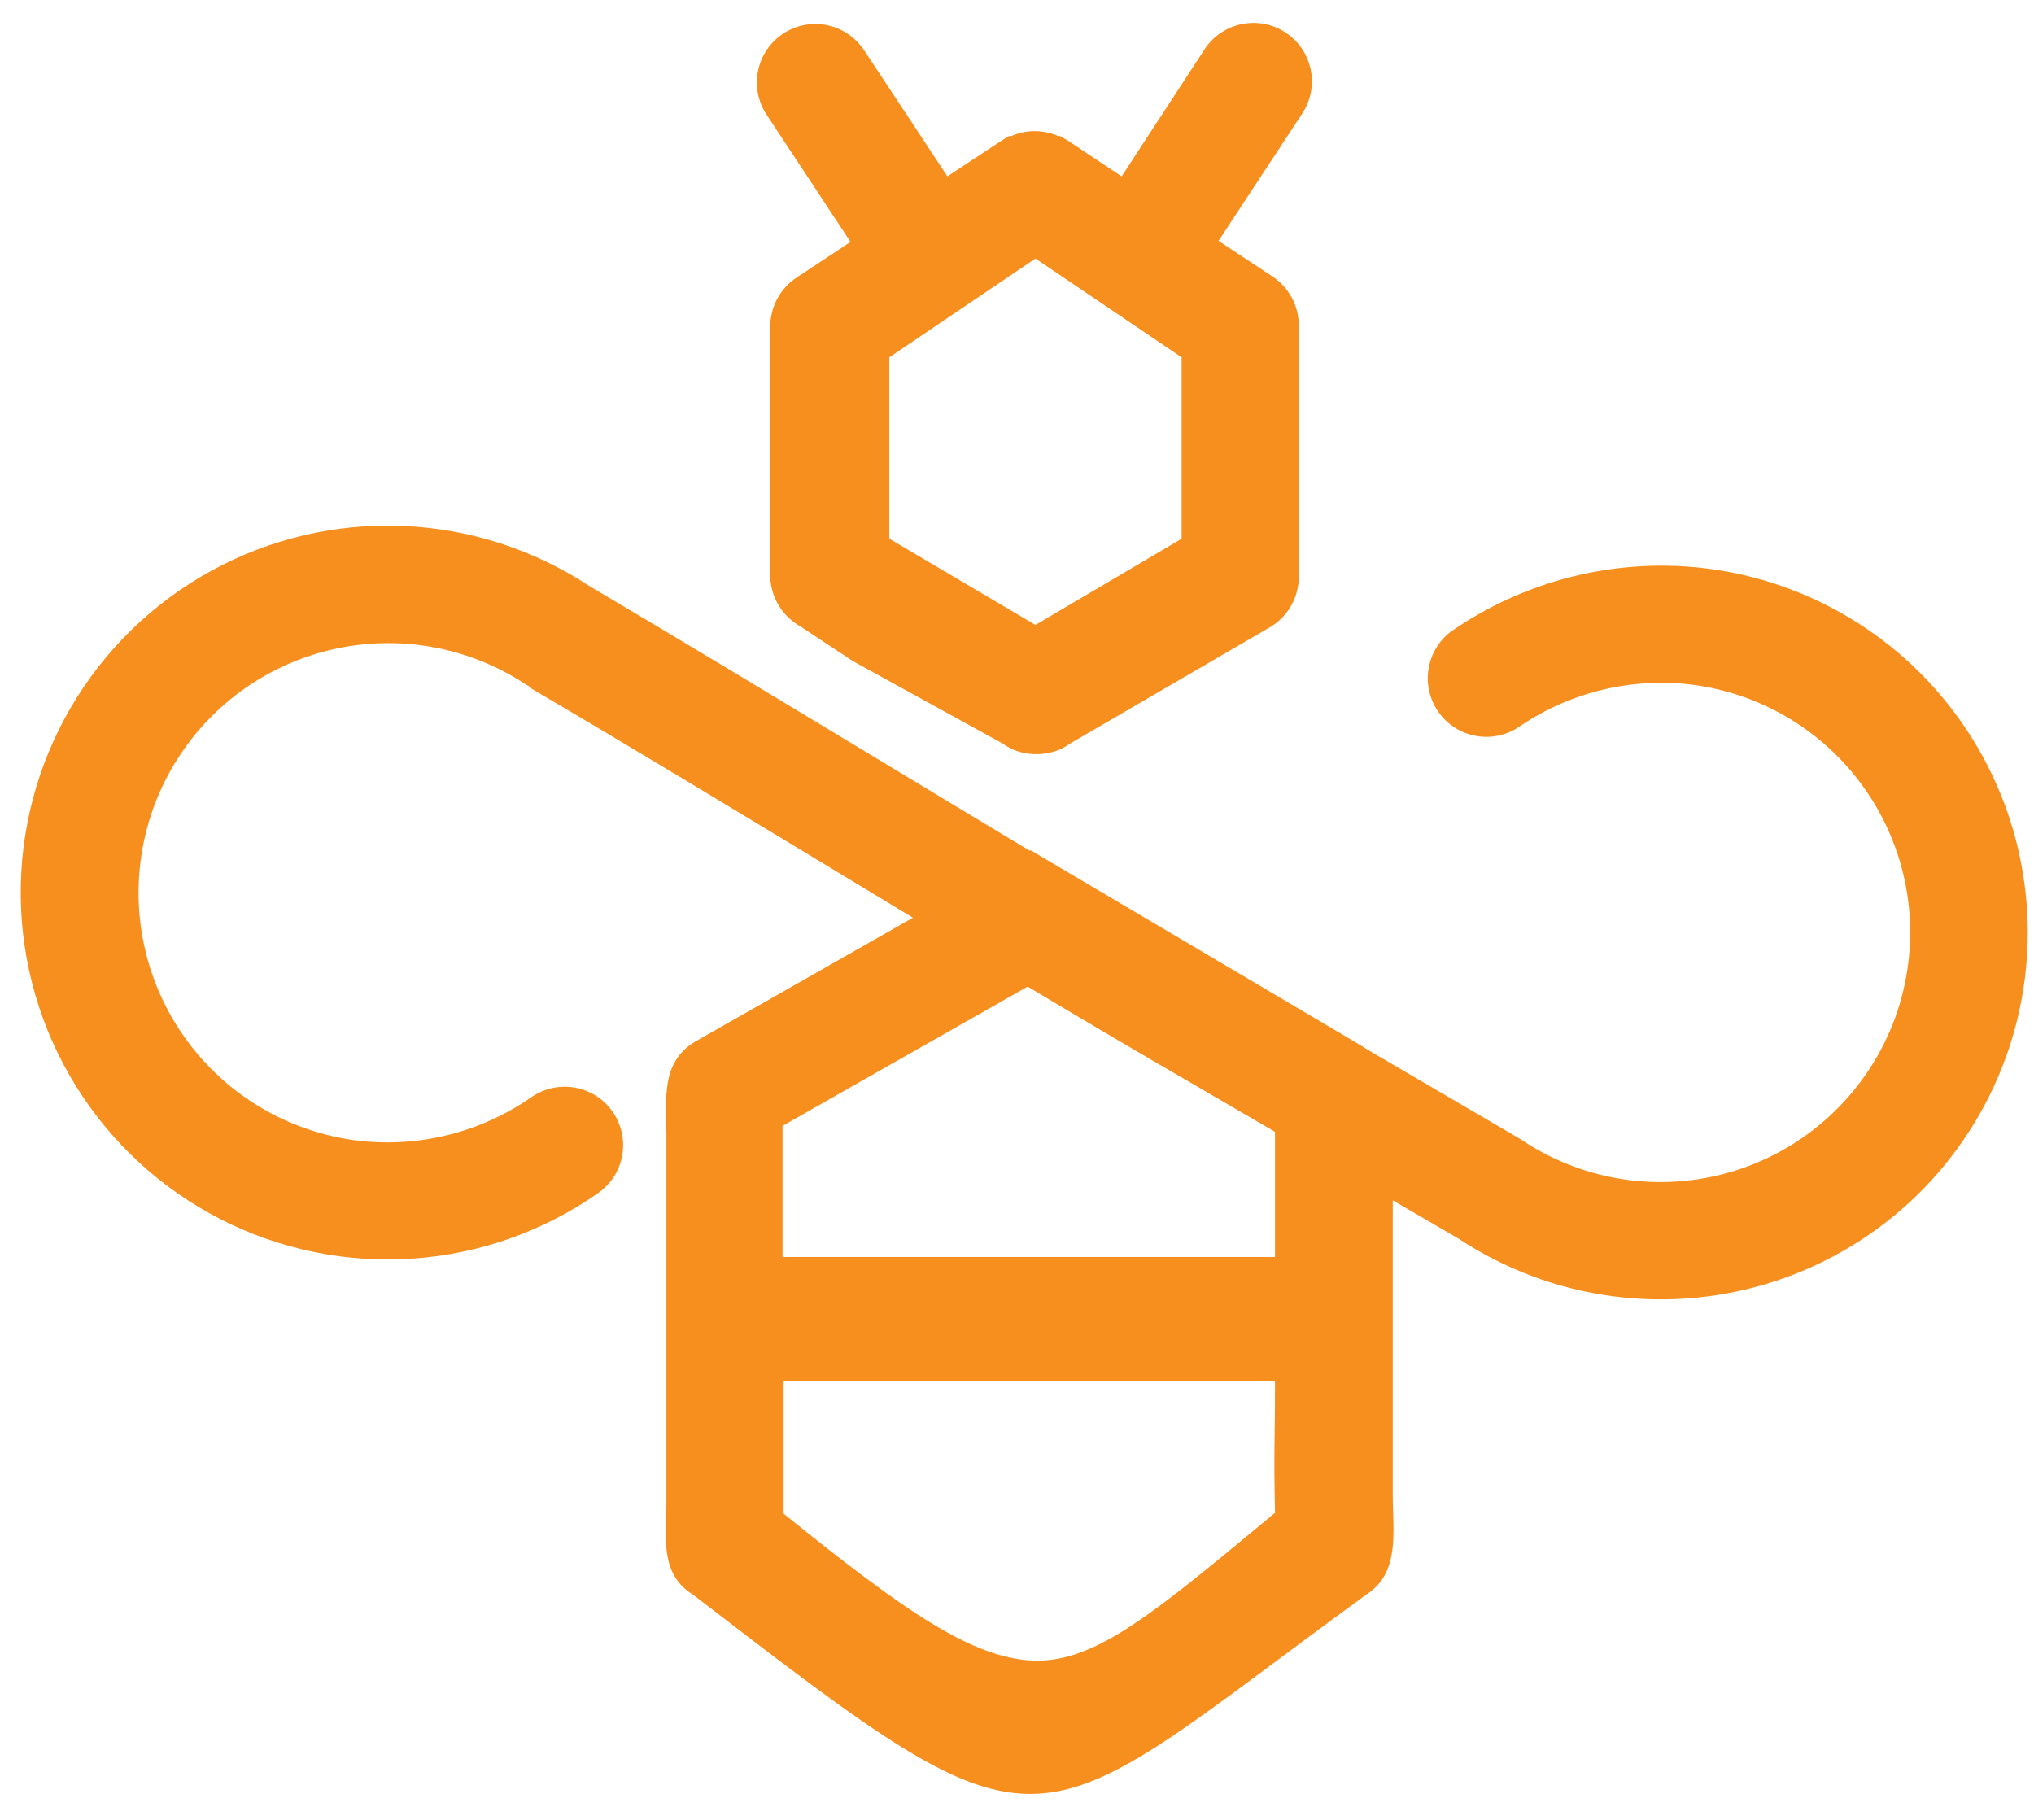 <svg width="76" height="68" viewBox="0 0 76 68" fill="none" xmlns="http://www.w3.org/2000/svg">
<path fill-rule="evenodd" clip-rule="evenodd" d="M47.64 42.069L38.44 36.84L29.24 42.069V46.969H47.64V42.069ZM47.64 56.51C47.59 53.95 47.64 54.209 47.64 51.62H29.28C29.28 54.23 29.28 53.98 29.28 56.559C33.74 60.16 36.35 61.999 38.67 62.05C40.99 62.099 43.21 60.2 47.66 56.51H47.64ZM25.9 59.59C24.65 58.819 24.9 57.48 24.9 56.249V42.34C24.9 41.069 24.68 39.66 26.01 38.9L35.15 33.7L38.15 31.98L38.51 31.77L49.93 38.52C52.22 39.87 52.04 39.719 52.04 42.249V55.91C52.04 57.209 52.33 58.779 51.04 59.59C38.15 68.98 39.48 70.029 25.9 59.59Z" fill="#F78F1E"/>
<path fill-rule="evenodd" clip-rule="evenodd" d="M19.83 25.679L19.64 25.569C18.463 24.794 17.126 24.295 15.729 24.111C14.332 23.926 12.911 24.061 11.574 24.504C10.236 24.947 9.016 25.687 8.005 26.669C6.995 27.651 6.22 28.849 5.738 30.174C5.257 31.498 5.082 32.914 5.226 34.316C5.371 35.718 5.831 37.069 6.572 38.267C7.313 39.466 8.316 40.481 9.505 41.236C10.695 41.992 12.04 42.468 13.44 42.629C15.704 42.879 17.981 42.3 19.85 40.999C20.085 40.835 20.35 40.719 20.63 40.657C20.91 40.595 21.2 40.59 21.482 40.64C21.764 40.69 22.034 40.795 22.275 40.949C22.517 41.104 22.726 41.304 22.89 41.539C23.054 41.774 23.17 42.039 23.232 42.319C23.294 42.599 23.3 42.889 23.25 43.171C23.199 43.453 23.094 43.723 22.94 43.965C22.785 44.206 22.585 44.415 22.35 44.579C20.308 46.009 17.916 46.855 15.43 47.027C12.943 47.199 10.457 46.69 8.238 45.554C6.02 44.418 4.153 42.7 2.838 40.582C1.523 38.465 0.81 36.029 0.776 33.537C0.742 31.045 1.388 28.591 2.644 26.438C3.901 24.286 5.72 22.517 7.907 21.321C10.094 20.125 12.565 19.548 15.055 19.651C17.545 19.755 19.96 20.536 22.04 21.909C28.82 25.909 37.72 31.399 44.49 35.359L56.72 42.509L56.91 42.629C58.087 43.404 59.424 43.903 60.821 44.088C62.218 44.272 63.639 44.138 64.976 43.695C66.314 43.252 67.534 42.511 68.545 41.529C69.555 40.547 70.33 39.349 70.812 38.025C71.293 36.7 71.468 35.284 71.324 33.882C71.179 32.481 70.719 31.13 69.978 29.931C69.237 28.733 68.234 27.718 67.045 26.962C65.855 26.207 64.51 25.73 63.11 25.569C60.846 25.32 58.569 25.899 56.7 27.199C56.223 27.497 55.65 27.601 55.1 27.488C54.549 27.376 54.062 27.056 53.741 26.594C53.42 26.133 53.288 25.566 53.374 25.01C53.459 24.454 53.755 23.953 54.2 23.609C56.938 21.704 60.274 20.855 63.59 21.219C65.649 21.451 67.629 22.147 69.381 23.254C71.133 24.361 72.611 25.851 73.704 27.612C74.797 29.372 75.477 31.358 75.692 33.419C75.908 35.48 75.653 37.563 74.947 39.512C74.242 41.461 73.103 43.224 71.618 44.669C70.133 46.114 68.339 47.204 66.372 47.856C64.405 48.509 62.316 48.706 60.261 48.435C58.206 48.164 56.24 47.43 54.51 46.289L43 39.589C35.52 35.219 27.3 30.099 19.84 25.719" fill="#F78F1E"/>
<path fill-rule="evenodd" clip-rule="evenodd" d="M44.15 15.05V20.13L38.69 23.35L33.23 20.13V13.35L38.69 9.66L44.15 13.35V15.05ZM29.88 23.39L31.88 24.71L37.46 27.78C37.586 27.868 37.72 27.945 37.86 28.01C38.133 28.122 38.425 28.179 38.72 28.18C39.018 28.178 39.313 28.121 39.59 28.01C39.724 27.95 39.851 27.876 39.97 27.79L47.53 23.39C47.841 23.188 48.095 22.91 48.27 22.583C48.445 22.256 48.534 21.89 48.53 21.52V12.19C48.534 11.819 48.445 11.453 48.27 11.126C48.095 10.799 47.841 10.522 47.53 10.32L45.53 9L48.66 4.24C48.818 4 48.926 3.732 48.98 3.45C49.034 3.168 49.032 2.879 48.974 2.598C48.916 2.317 48.803 2.05 48.642 1.813C48.481 1.575 48.275 1.372 48.035 1.215C47.795 1.057 47.527 0.948 47.245 0.894C46.964 0.84 46.674 0.843 46.393 0.901C46.112 0.959 45.845 1.071 45.608 1.233C45.371 1.394 45.167 1.6 45.01 1.84L41.91 6.59L39.91 5.26L39.6 5.08H39.53C39.255 4.961 38.959 4.9 38.66 4.9C38.364 4.899 38.071 4.96 37.8 5.08H37.72C37.61 5.137 37.503 5.2 37.4 5.27L35.4 6.59L32.29 1.88C31.972 1.396 31.474 1.058 30.907 0.941C30.34 0.823 29.749 0.936 29.265 1.255C28.781 1.573 28.443 2.07 28.326 2.638C28.209 3.205 28.322 3.796 28.64 4.28L31.78 9.04L29.78 10.36C29.469 10.562 29.215 10.839 29.04 11.166C28.865 11.493 28.776 11.859 28.78 12.23V21.56C28.793 21.933 28.901 22.297 29.093 22.617C29.285 22.937 29.556 23.203 29.88 23.39Z" fill="#F78F1E"/>
</svg>
